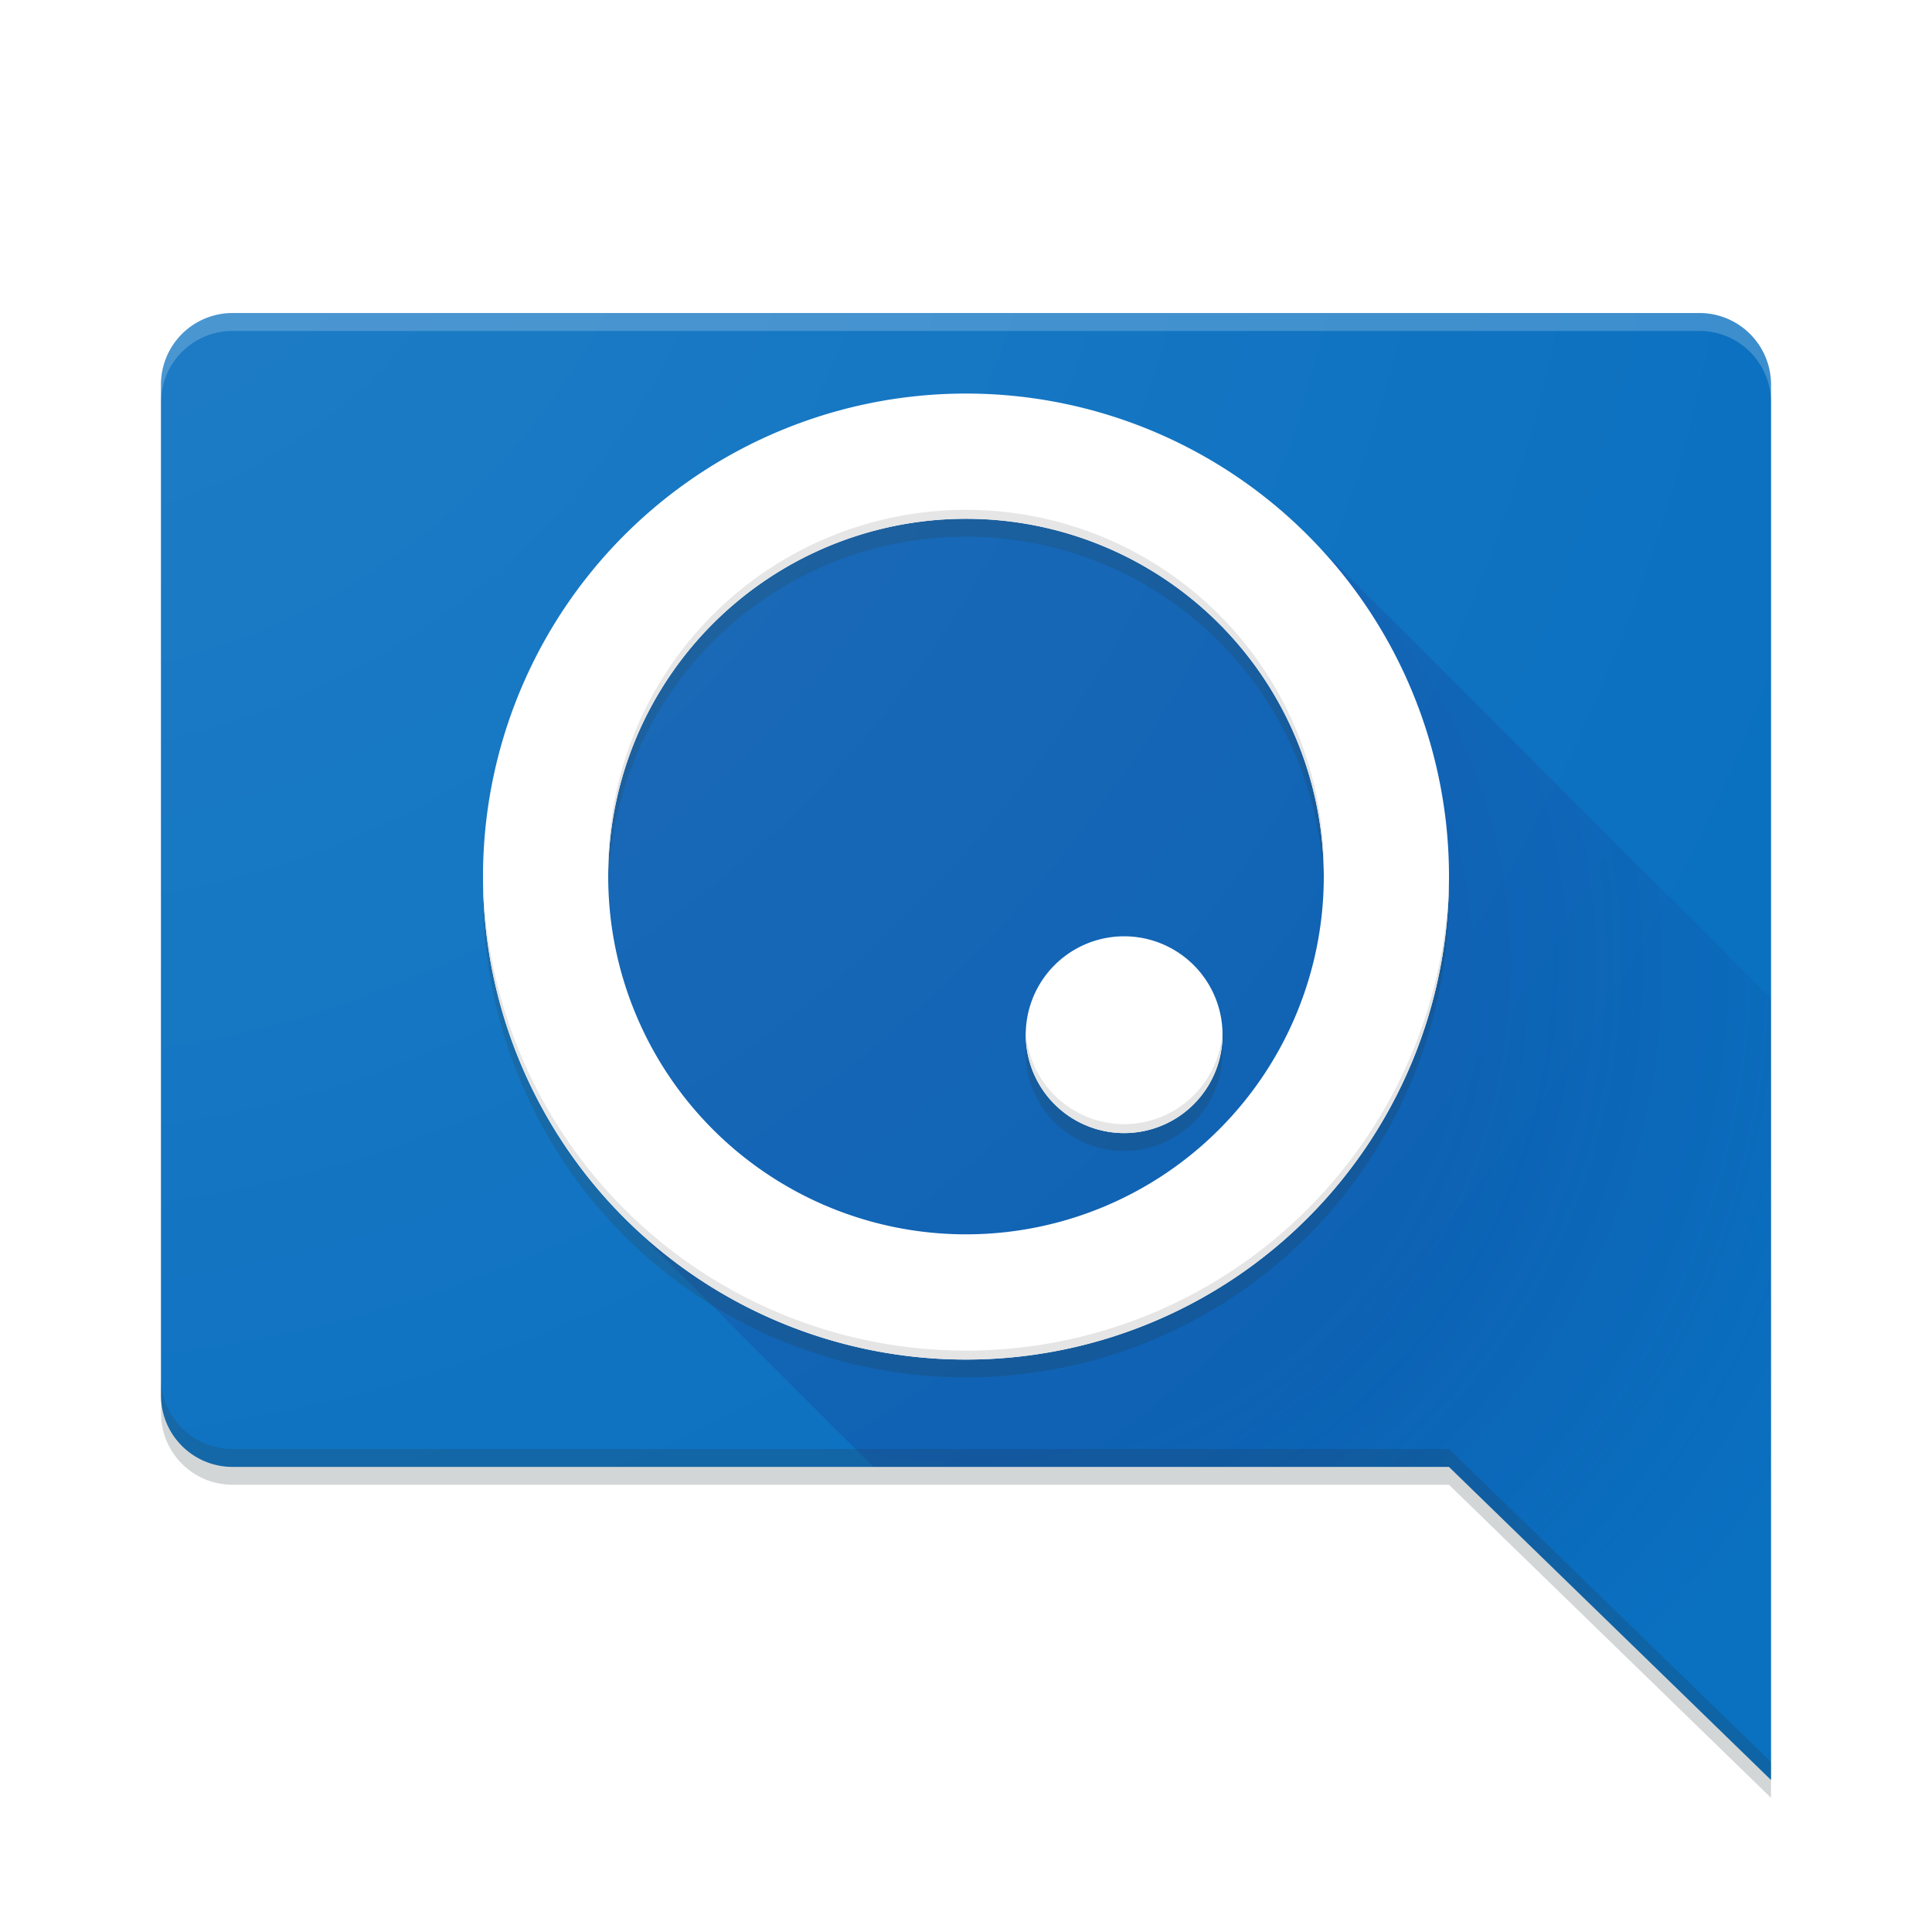 <?xml version="1.0" encoding="UTF-8"?>
<svg xmlns="http://www.w3.org/2000/svg" viewBox="0 0 108 108" version="1.1">
  <defs>
    <radialGradient id="gradientLongShadow" r="54" cx="54" cy="54" gradientUnits="userSpaceOnUse">
      <stop stop-color="#1a237e" stop-opacity="0.2" offset="0.5"/>
      <stop stop-color="#1a237e" stop-opacity="0" offset="1"/>
    </radialGradient>
    
    <radialGradient id="gradientFinish" gradientUnits="userSpaceOnUse" cy="0" cx="0" r="108">
    <stop stop-color="#fff" stop-opacity="0.1" offset="0"/>
    <stop stop-color="#fff" stop-opacity="0" offset="1"/>
    </radialGradient>
    <filter id="blurShadow" color-interpolation-filters="linearRGB">
      <feGaussianBlur stdDeviation="1.0"/>
    </filter>
  </defs>
  <path filter="url(#blurShadow)" fill-opacity="0.2" fill="#263238" d="M99 100.5 v-78 a 4,4 0 0,0 -4,-4 h-82 a 4,4 0 0,0 -4,4 v56.5 a 4,4 0 0,0 4,4 h68 Z" />
  <path fill="#0a70c0" d="M99 99.5 v-78 a 4,4 0 0,0 -4,-4 h-82 a 4,4 0 0,0 -4,4 v56.5 a 4,4 0 0,0 4,4 h68 Z" />
  <path fill-opacity=".2" fill="#263238" d="M9 78 a 4,4 0 0,0 4,4 h68 l18,17.5 v-1 l -18,-17.5 h-68 a 4,4 0 0,1 -4,-4 Z" />
  <path fill-opacity=".2" fill="#ffffff" d="M99 21.5 a 4,4 0 0,0 -4,-4 h-82 a 4,4 0 0,0 -4,4 v1 a 4,4 0 0,1 4,-4 h82 a 4,4 0 0,1 4,4 Z" />
  <path fill="url(#gradientLongShadow)" d="M34.91 68.09 A 27,27 0 0,1 73.09,29.91 L 99,55.82 99,99.5 81,82 48.82,82" />
  <path filter="url(#blurShadow)" fill-opacity="0.2" fill="#263238" d="M27 50a 27,27 0 1,0 54,0 h-7 a20,20 0 0,1 -40,0 a20,20 0 0,1 40,0 h7 a 27,27 0 1,0 -54,0 M57.34 58.84 a 5.5,5.5 0 1,0 11,0 a 5.5,5.5 0 1,0 -11,0" />
  <path fill="#ffffff" d="M27 49a 27,27 0 1,0 54,0 h-7 a20,20 0 0,1 -40,0 a20,20 0 0,1 40,0 h7 a 27,27 0 1,0 -54,0 M57.34 57.84 a 5.5,5.5 0 1,0 11,0 a 5.5,5.5 0 1,0 -11,0" />
  <path fill="#e5e5e5" d="M34 48.5 v0.5 a 20,20 0 0,1 40,0 v-0.5 a 20,20 0 1,0 -40,0 M27 48.5 v0.5 a 27,27 0 1,0 54,0 v-0.5 a 27,27 0 0,1 -54,0 M57.34 57.34 v0.5 a 5.5,5.5 0 1,0 11,0 v-0.5 a 5.5,5.5 0 0,1 -11,0" />
  <path fill="url(#gradientFinish)" d="M99 99.5 v-78 a 4,4 0 0,0 -4,-4 h-82 a 4,4 0 0,0 -4,4 v56.5 a 4,4 0 0,0 4,4 h68 Z" />
</svg>
